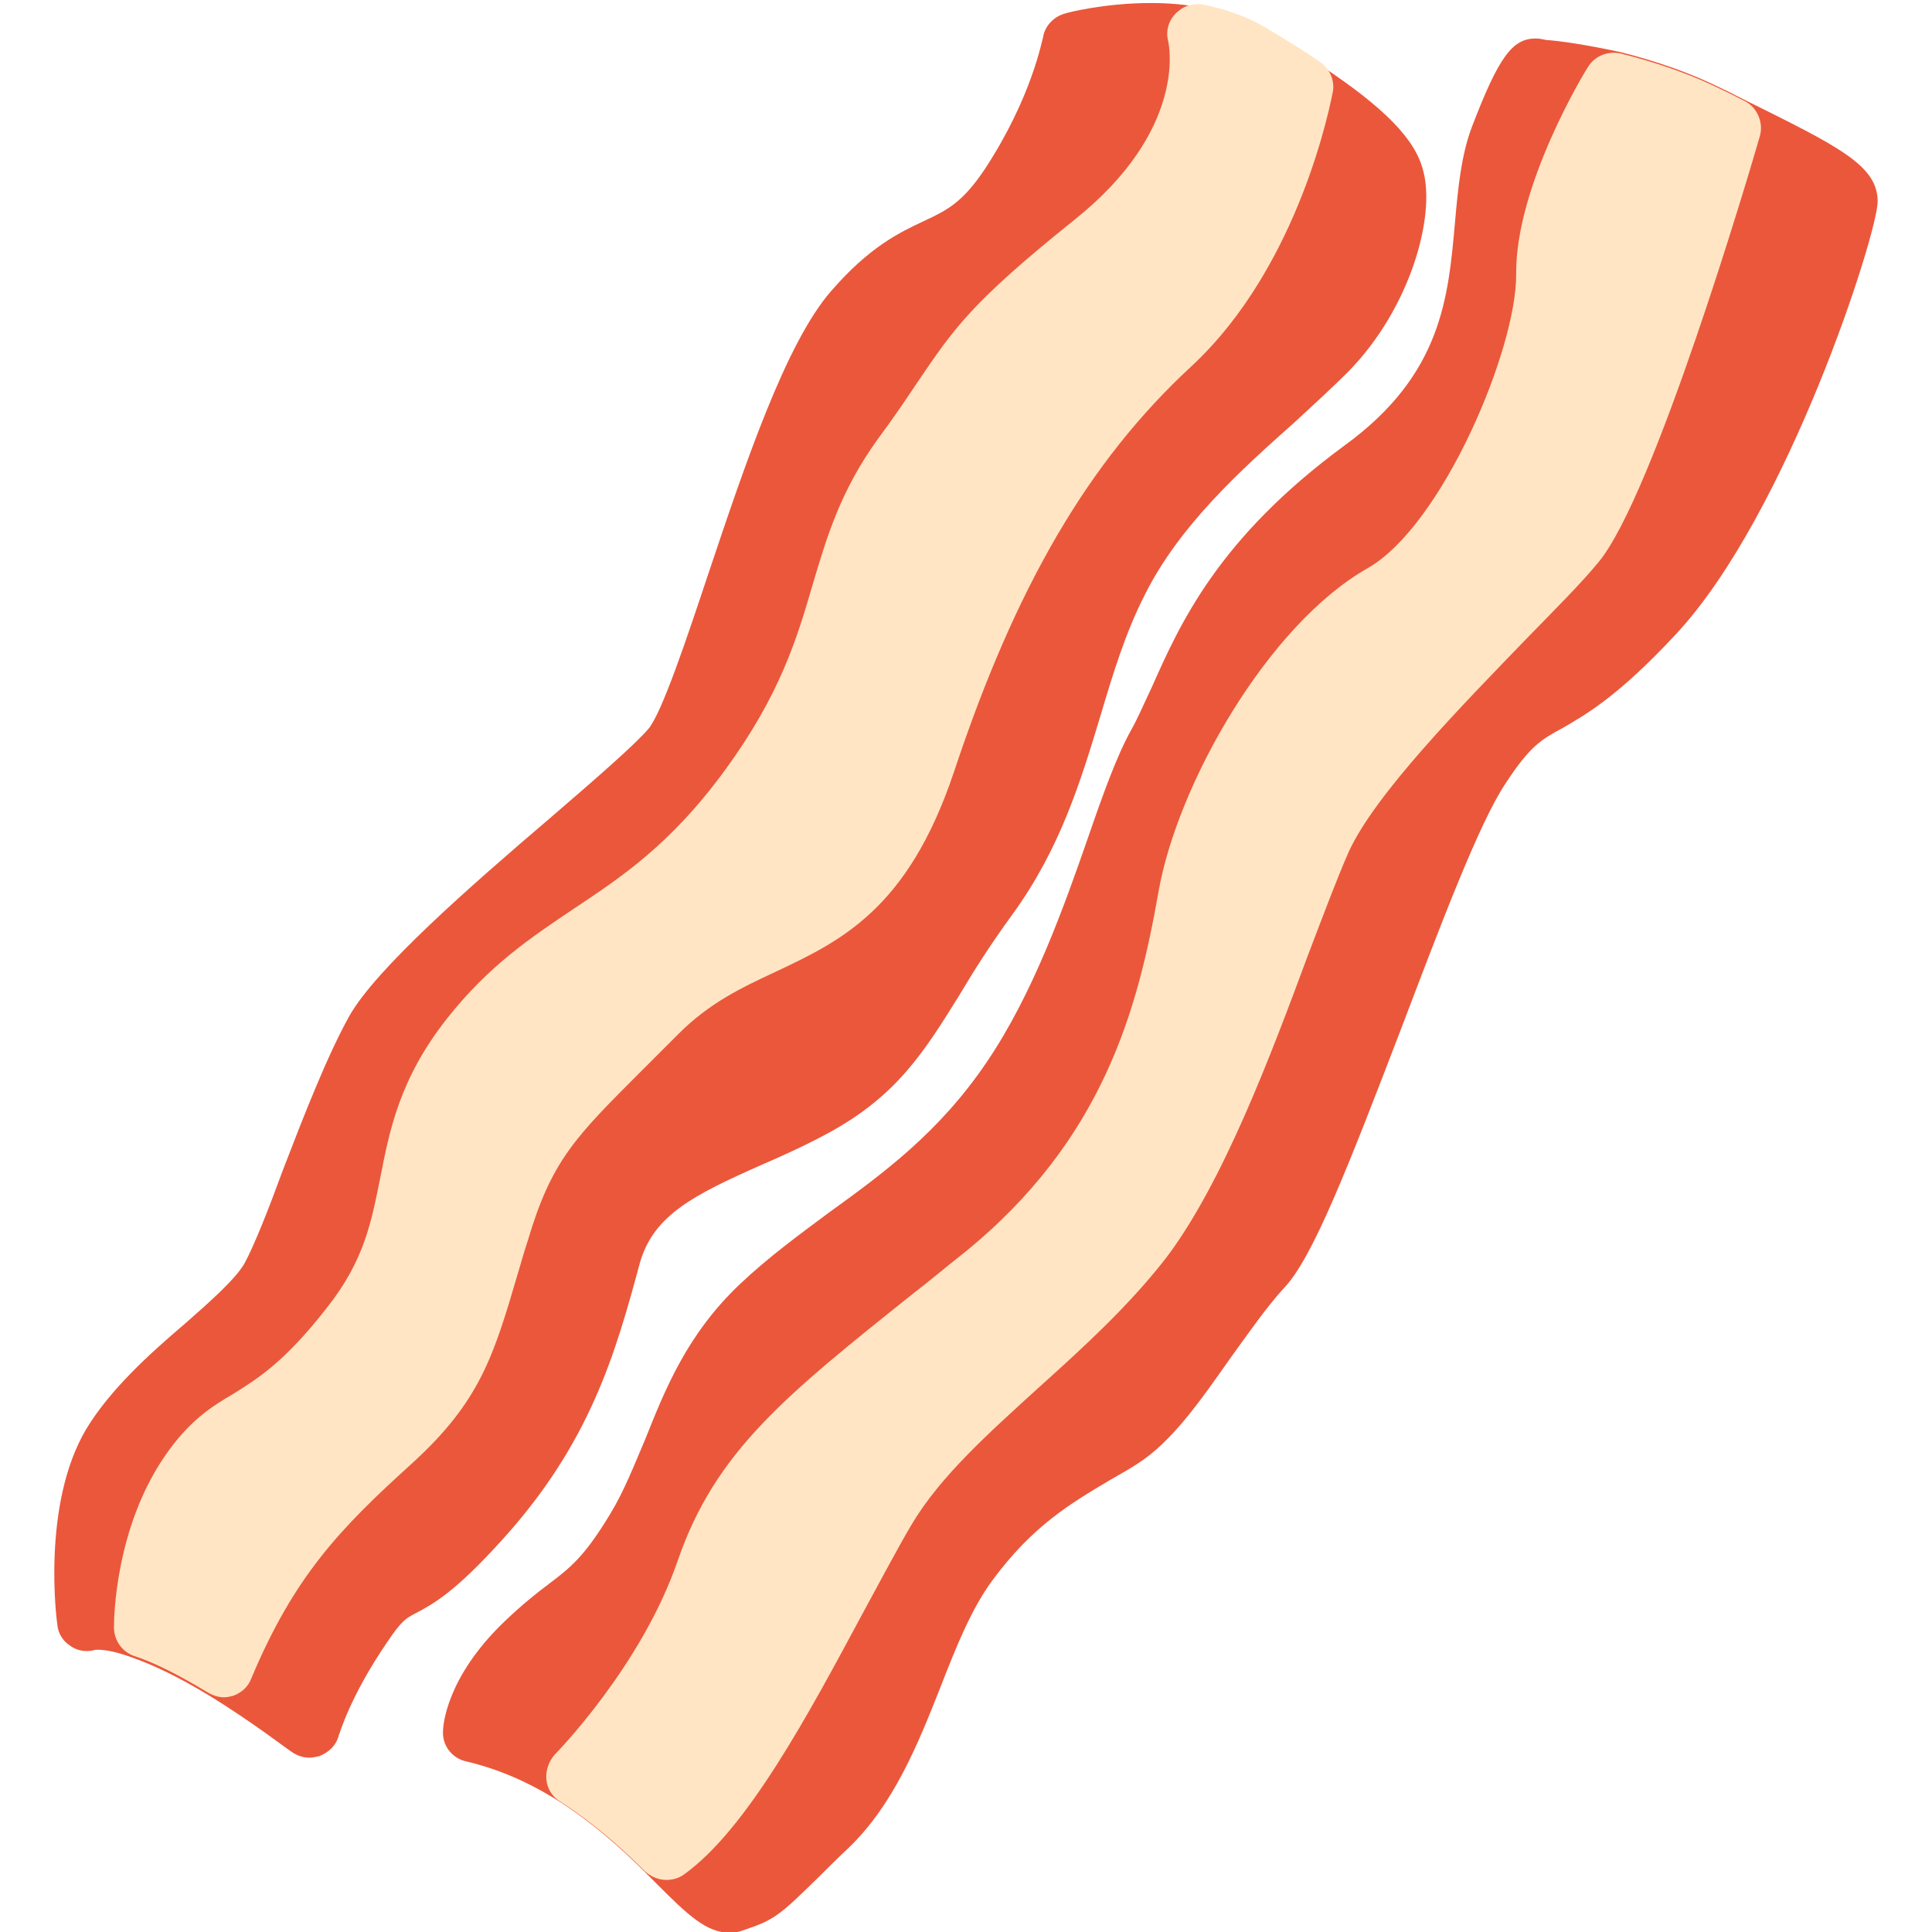 <?xml version="1.0" encoding="utf-8"?>
<!-- Generator: Adobe Illustrator 22.1.0, SVG Export Plug-In . SVG Version: 6.00 Build 0)  -->
<svg version="1.1" id="Layer_1" xmlns="http://www.w3.org/2000/svg" xmlns:xlink="http://www.w3.org/1999/xlink" x="0px" y="0px"
	 viewBox="0 0 256 256" style="enable-background:new 0 0 256 256;" xml:space="preserve">
<style type="text/css">
	.st0{fill:#F6D67A;}
	.st1{fill:#E77CAE;}
	.st2{fill:#AC6535;}
	.st3{fill:#EB573B;}
	.st4{fill:#464646;}
	.st5{fill:#F5B31F;}
	.st6{fill:#9B592D;}
	.st7{fill:#9B5B2F;}
	.st8{fill:#E8A41A;}
	.st9{fill:#6D6E71;}
	.st10{fill:#E5A21C;}
	.st11{fill:#C66395;}
	.st12{fill:#E09F1E;}
	.st13{fill:#FFFFFF;}
	.st14{fill:#DDB95E;}
	.st15{fill:#EAC771;}
	.st16{fill:#F9F6CD;}
	.st17{fill:#009345;}
	.st18{fill:#008438;}
	.st19{fill:#EAA51B;}
	.st20{opacity:0.1;}
	.st21{fill:#FFD11D;}
	.st22{fill:#FFE37B;}
	.st23{fill:#FFA755;}
	.st24{fill:#FFEC97;}
	.st25{fill:#BC7532;}
	.st26{fill:#EFEFEF;}
	.st27{fill:#60ACF7;}
	.st28{fill:#876C6C;}
	.st29{fill:#1DDCFF;}
	.st30{fill:#BDF3FF;}
	.st31{fill:#EFCA70;}
	.st32{fill:#EFA91D;}
	.st33{fill:#8FAE3C;}
	.st34{fill:#92A5AC;}
	.st35{fill:#E8E3BA;}
	.st36{fill:#F79932;}
	.st37{fill:#F4F4F4;}
	.st38{fill:#FFDF8F;}
	.st39{fill:#EAE5B9;}
	.st40{fill:#7E9E6A;}
	.st41{fill:#94B57F;}
	.st42{fill:#9B5D8C;}
	.st43{fill:#96557A;}
	.st44{fill:#C3755A;}
	.st45{fill:#9BD7DD;}
	.st46{fill:#90CAD3;}
	.st47{fill:#F7F7F7;}
	.st48{fill:#AFE6EF;}
	.st49{fill:#FFFAEB;}
	.st50{fill:#F4EFC3;}
	.st51{fill:#F9F9F9;}
	.st52{fill:#FFE5C4;}
	.st53{fill:#FFB024;}
	.st54{fill:#FFC612;}
	.st55{fill:#FFCE31;}
	.st56{fill:#A05C2D;}
	.st57{fill:#1DCAF2;}
	.st58{fill:#00B0E0;}
	.st59{fill:#F2A355;}
	.st60{fill:#D68032;}
	.st61{fill:#66625D;}
	.st62{fill:#54504D;}
	.st63{fill:#B76955;}
	.st64{fill:#EFE8B4;}
	.st65{fill:#B93226;}
	.st66{fill:#EFEABF;}
	.st67{fill:#90C056;}
	.st68{opacity:0.15;}
	.st69{fill:#E8C56D;}
	.st70{fill:#F7BE4B;}
	.st71{fill:#E0A338;}
	.st72{fill:#F68455;}
	.st73{fill:#E26F47;}
	.st74{fill:#EC754B;}
	.st75{fill:#4AA5BA;}
	.st76{opacity:0.5;}
	.st77{fill:#A0B1B5;}
	.st78{opacity:0.7;}
	.st79{fill:#00ADEE;}
	.st80{fill:#F4D4B3;}
	.st81{fill:#F9D97A;}
	.st82{fill:#EDC96E;}
	.st83{fill:none;}
	.st84{fill:#AF6535;}
	.st85{fill:#F18BB4;}
	.st86{fill:#B3E4FF;}
	.st87{fill:#97DFFF;}
	.st88{fill:#D06E3C;}
	.st89{fill:#B55931;}
	.st90{fill:#DA4F4B;}
	.st91{fill:#EFCAA8;}
	.st92{fill:#EA7CB1;}
	.st93{fill:#EA7DAE;}
	.st94{fill:#BC7646;}
	.st95{fill:#00A1C6;}
	.st96{fill:#FCC230;}
	.st97{fill:#F2EBB1;}
	.st98{fill:#F9D6AF;}
	.st99{fill:#D34735;}
	.st100{fill:#E5A21A;}
	.st101{fill:#849E33;}
	.st102{fill:#EFBB14;}
	.st103{fill:#D8402B;}
	.st104{fill:#829B34;}
	.st105{fill:#F88916;}
	.st106{fill:#E27513;}
	.st107{fill:#FFB41F;}
	.st108{fill:#8AA538;}
	.st109{fill:#BE6BB2;}
	.st110{fill:#AA5BA3;}
	.st111{fill:#FFDF66;}
	.st112{fill:#F4BA00;}
	.st113{fill:#E28529;}
	.st114{fill:#FF9945;}
	.st115{fill:#BA6C45;}
	.st116{fill:#EDBA15;}
	.st117{fill:#E0452F;}
	.st118{fill:#F7F2D5;}
	.st119{fill:#4C4E51;}
	.st120{fill:#EA615D;}
	.st121{fill:#DD4A36;}
	.st122{fill:#F6AF72;}
	.st123{fill:#E8955D;}
	.st124{fill:#E4C074;}
	.st125{fill:#EAE4C3;}
	.st126{fill:#BF3522;}
	.st127{fill:#D13E33;}
	.st128{fill:#AA5EA3;}
	.st129{fill:#DD443C;}
	.st130{fill:#AA5FA3;}
	.st131{fill:#B7C536;}
	.st132{fill:#F2872F;}
	.st133{fill:#AF5FA7;}
	.st134{fill:#E29F17;}
	.st135{fill:#FFC86E;}
	.st136{fill:#A55937;}
	.st137{fill:#D8422E;}
	.st138{fill:#C3556D;}
	.st139{fill:#B24965;}
	.st140{fill:#D1A962;}
	.st141{fill:#A3961A;}
	.st142{fill:#AFA51D;}
	.st143{fill:#968A1C;}
</style>
<g>
	<g>
		<g>
			<g>
				<g>
					<g>
						<path class="st3" d="M248.8,26.7c0,4.2-11.9,41.4-26.7,57.3c-7.7,8.3-12,10.7-15.1,12.5c-2.8,1.5-4.3,2.4-7.5,7.3
							c-3.5,5.2-8.7,19-13.8,32.4c-7.2,18.8-11.8,30.5-15.5,34.4c-2.4,2.6-4.8,6.1-7.2,9.4c-4,5.7-7.7,11-12.2,13.9
							c-1.2,0.8-2.5,1.5-3.7,2.2c-5.2,3.1-10.2,6-15.6,13.3c-2.8,3.8-4.8,8.8-6.9,14.2c-3,7.6-6.2,15.5-12.1,21.2
							c-1.6,1.5-2.9,2.8-4,3.9c-5.3,5.2-5.9,5.7-10.1,7.1c-0.5,0.2-1.1,0.3-1.7,0.3c-3.1,0-5.6-2.4-9.6-6.4c-0.5-0.5-1-1-1.5-1.5
							c-0.1-0.1-0.1-0.1-0.2-0.2c-3-3-6.8-6.4-11.3-9.3c-4.1-2.6-8.1-4.3-12.3-5.3c-1.9-0.4-3.2-2.1-3.1-4c0-0.7,0.4-7.1,8.1-14.5
							c2.4-2.3,4.3-3.8,5.9-5c2.9-2.2,4.7-3.6,8.1-9.2c1.9-3.1,3.2-6.5,4.7-10c2.6-6.5,5.5-13.9,12.6-20.6c3.7-3.5,7.8-6.5,11.7-9.4
							c7.2-5.2,14.6-10.6,20.9-19.9c6.2-9.1,10.3-20.7,13.5-29.9c2-5.8,3.8-10.8,5.7-14.2c0.9-1.6,1.7-3.5,2.7-5.6
							c3.7-8.3,8.7-19.7,25.6-32.1c12.9-9.4,13.7-19.6,14.6-29.6c0.4-4.5,0.8-8.7,2.2-12.5c3.6-9.4,5.4-11.8,8.5-11.8
							c0.5,0,0.9,0.1,1.4,0.2c1.6,0.1,5.2,0.6,9.8,1.6c4.8,1.2,9.4,2.8,13.6,4.9c0.6,0.3,1.1,0.5,1.6,0.8l1.2,0.6
							C243.6,19.4,248.8,21.9,248.8,26.7z"/>
					</g>
				</g>
			</g>
		</g>
		<g>
			<g>
				<g>
					<g>
						<path class="st52" d="M233.2,18c-1.4,4.9-14.1,47.8-21.4,56.5c-2.2,2.7-5.7,6.2-9.6,10.2c-8.4,8.7-20,20.5-23.5,28.2
							c-1.5,3.4-3.3,8.2-5.4,13.7c-5,13.5-11.3,30.2-18.8,40.1c-4.9,6.3-10.9,11.8-16.8,17.1c-6.7,6.1-13.1,11.8-16.9,18.2
							c-1.9,3.2-4.1,7.4-6.5,11.8c-7.2,13.4-15.3,28.6-23.7,34.6c-0.7,0.5-1.5,0.7-2.3,0.7c-1,0-2-0.4-2.8-1.1
							c-3-3-6.8-6.4-11.3-9.3c-1-0.6-1.7-1.7-1.8-2.9c-0.1-1.2,0.3-2.4,1.1-3.3c0.1-0.1,11.5-11.7,16.3-25.7
							c5-14.5,14.3-21.9,31.2-35.4c2.1-1.6,4.2-3.4,6.5-5.2c18.8-15.1,23.3-32.7,26-48c2.5-14.3,14.5-35.4,27.7-42.9
							c9.9-5.6,19.8-29.1,19.7-39c-0.1-11.7,9.1-26.8,9.5-27.4c0.9-1.5,2.7-2.2,4.4-1.8c4.8,1.2,9.4,2.8,13.6,4.9
							c0.6,0.3,1.1,0.5,1.6,0.8l1.2,0.6C232.8,14.2,233.7,16.2,233.2,18z"/>
					</g>
				</g>
			</g>
		</g>
	</g>
	<g>
		<g>
			<g>
				<g>
					<g>
						<path class="st3" d="M178.7,49.2c-2.1,2.1-4.5,4.3-7.1,6.7c-7.2,6.4-15.3,13.7-19.9,22.9c-2.6,5.1-4.2,10.4-5.9,16.1
							c-2.6,8.6-5.3,17.5-11.6,26.2c-3,4.1-5.2,7.6-7.1,10.8c-4.6,7.4-8.2,13.2-17.1,18.1c-3.1,1.7-6.2,3.1-9.2,4.4
							c-8.8,3.9-14.2,6.6-16,12.9c-3.2,11.8-6.5,23.9-18.5,37c-6,6.6-8.8,8.2-11.3,9.5c-1.1,0.6-1.7,0.8-3.7,3.8
							c-5,7.3-6.3,12.2-6.4,12.3c-0.3,1.3-1.3,2.3-2.6,2.8c-0.4,0.1-0.9,0.2-1.3,0.2c-0.9,0-1.7-0.3-2.4-0.8c-0.1,0-5.1-3.9-11-7.5
							c-3.8-2.3-7.1-3.9-9.9-4.9c-2.4-0.9-3.9-1.1-4.7-1.1c-0.3,0-0.5,0-0.7,0.1c-1.1,0.2-2.2,0-3.1-0.7c-0.9-0.6-1.5-1.6-1.6-2.7
							c-0.1-0.6-2.1-15.9,3.8-25.9c3.2-5.3,8.4-10,13.1-14c3.3-2.9,6.7-5.9,7.9-8c1.3-2.4,3.2-7.2,5.1-12.4c2.7-7,5.8-15,8.8-20.4
							c3.6-6.3,15.8-17,26.7-26.3c5.7-4.9,11.1-9.6,12.9-11.7c1.8-2.1,5.1-12,8-20.7c4.8-14.3,10.2-30.4,16.2-37.3
							c5.1-5.9,9.1-7.8,12.3-9.3c3-1.4,5.1-2.4,8.1-6.9c6.3-9.6,7.6-17.3,7.7-17.4c0.2-1.5,1.4-2.8,2.9-3.2
							c0.2-0.1,5.2-1.4,11.4-1.4c2.4,0,4.6,0.2,6.7,0.6c0.1,0,0.2,0,0.2,0c3,0.6,5.8,1.6,8.2,3c3,1.8,5.3,3.2,7.3,4.6
							c8.6,5.7,12.7,9.9,13.7,14.1C190.2,28.7,186.9,40.8,178.7,49.2z"/>
					</g>
				</g>
			</g>
		</g>
		<g>
			<g>
				<g>
					<g>
						<path class="st52" d="M176.6,12.2c-0.2,0.9-4.2,22.9-18.8,36.4c-13.5,12.5-23.2,29-31.4,53.7c-6.1,18.2-15,22.4-23.7,26.5
							c-4.5,2.1-8.7,4.1-12.8,8.2c-1.7,1.7-3.3,3.3-4.7,4.7c-9,9-12.1,12-15.3,22.8c-0.5,1.5-0.9,3-1.3,4.3
							c-3.2,10.9-5,16.9-14,25.1c-9.5,8.6-15.6,14.9-21.3,28.5c-0.4,1.1-1.3,1.9-2.4,2.3c-0.4,0.1-0.8,0.2-1.2,0.2
							c-0.7,0-1.4-0.2-2.1-0.6c-3.8-2.3-7.1-4-9.9-4.9c-1.6-0.6-2.6-2.1-2.6-3.8c0-1.3,0.2-13.1,6.7-22.6c3.2-4.7,6.2-6.6,9.1-8.3
							c3.2-2,6.8-4.2,12.4-11.4c5-6.3,5.9-11.4,7.1-17.3c1.2-6.1,2.5-13,8.8-21c5.6-7.1,11.2-10.8,16.7-14.5
							c6.3-4.2,12.9-8.5,20.2-18.5c7.3-10,9.5-17.4,11.6-24.6c1.9-6.4,3.7-12.4,8.6-19.2c2.3-3.1,3.9-5.5,5.3-7.6
							c4.9-7.2,7.1-10.5,20.8-21.5C157.3,17.2,154.9,6,154.8,5.5c-0.4-1.5,0.1-3,1.3-4c0.9-0.8,2.2-1.1,3.3-0.9c3,0.6,5.8,1.6,8.2,3
							c3,1.8,5.3,3.2,7.3,4.6C176.2,9.1,176.9,10.7,176.6,12.2z"/>
					</g>
				</g>
			</g>
		</g>
	</g>
</g>
</svg>
